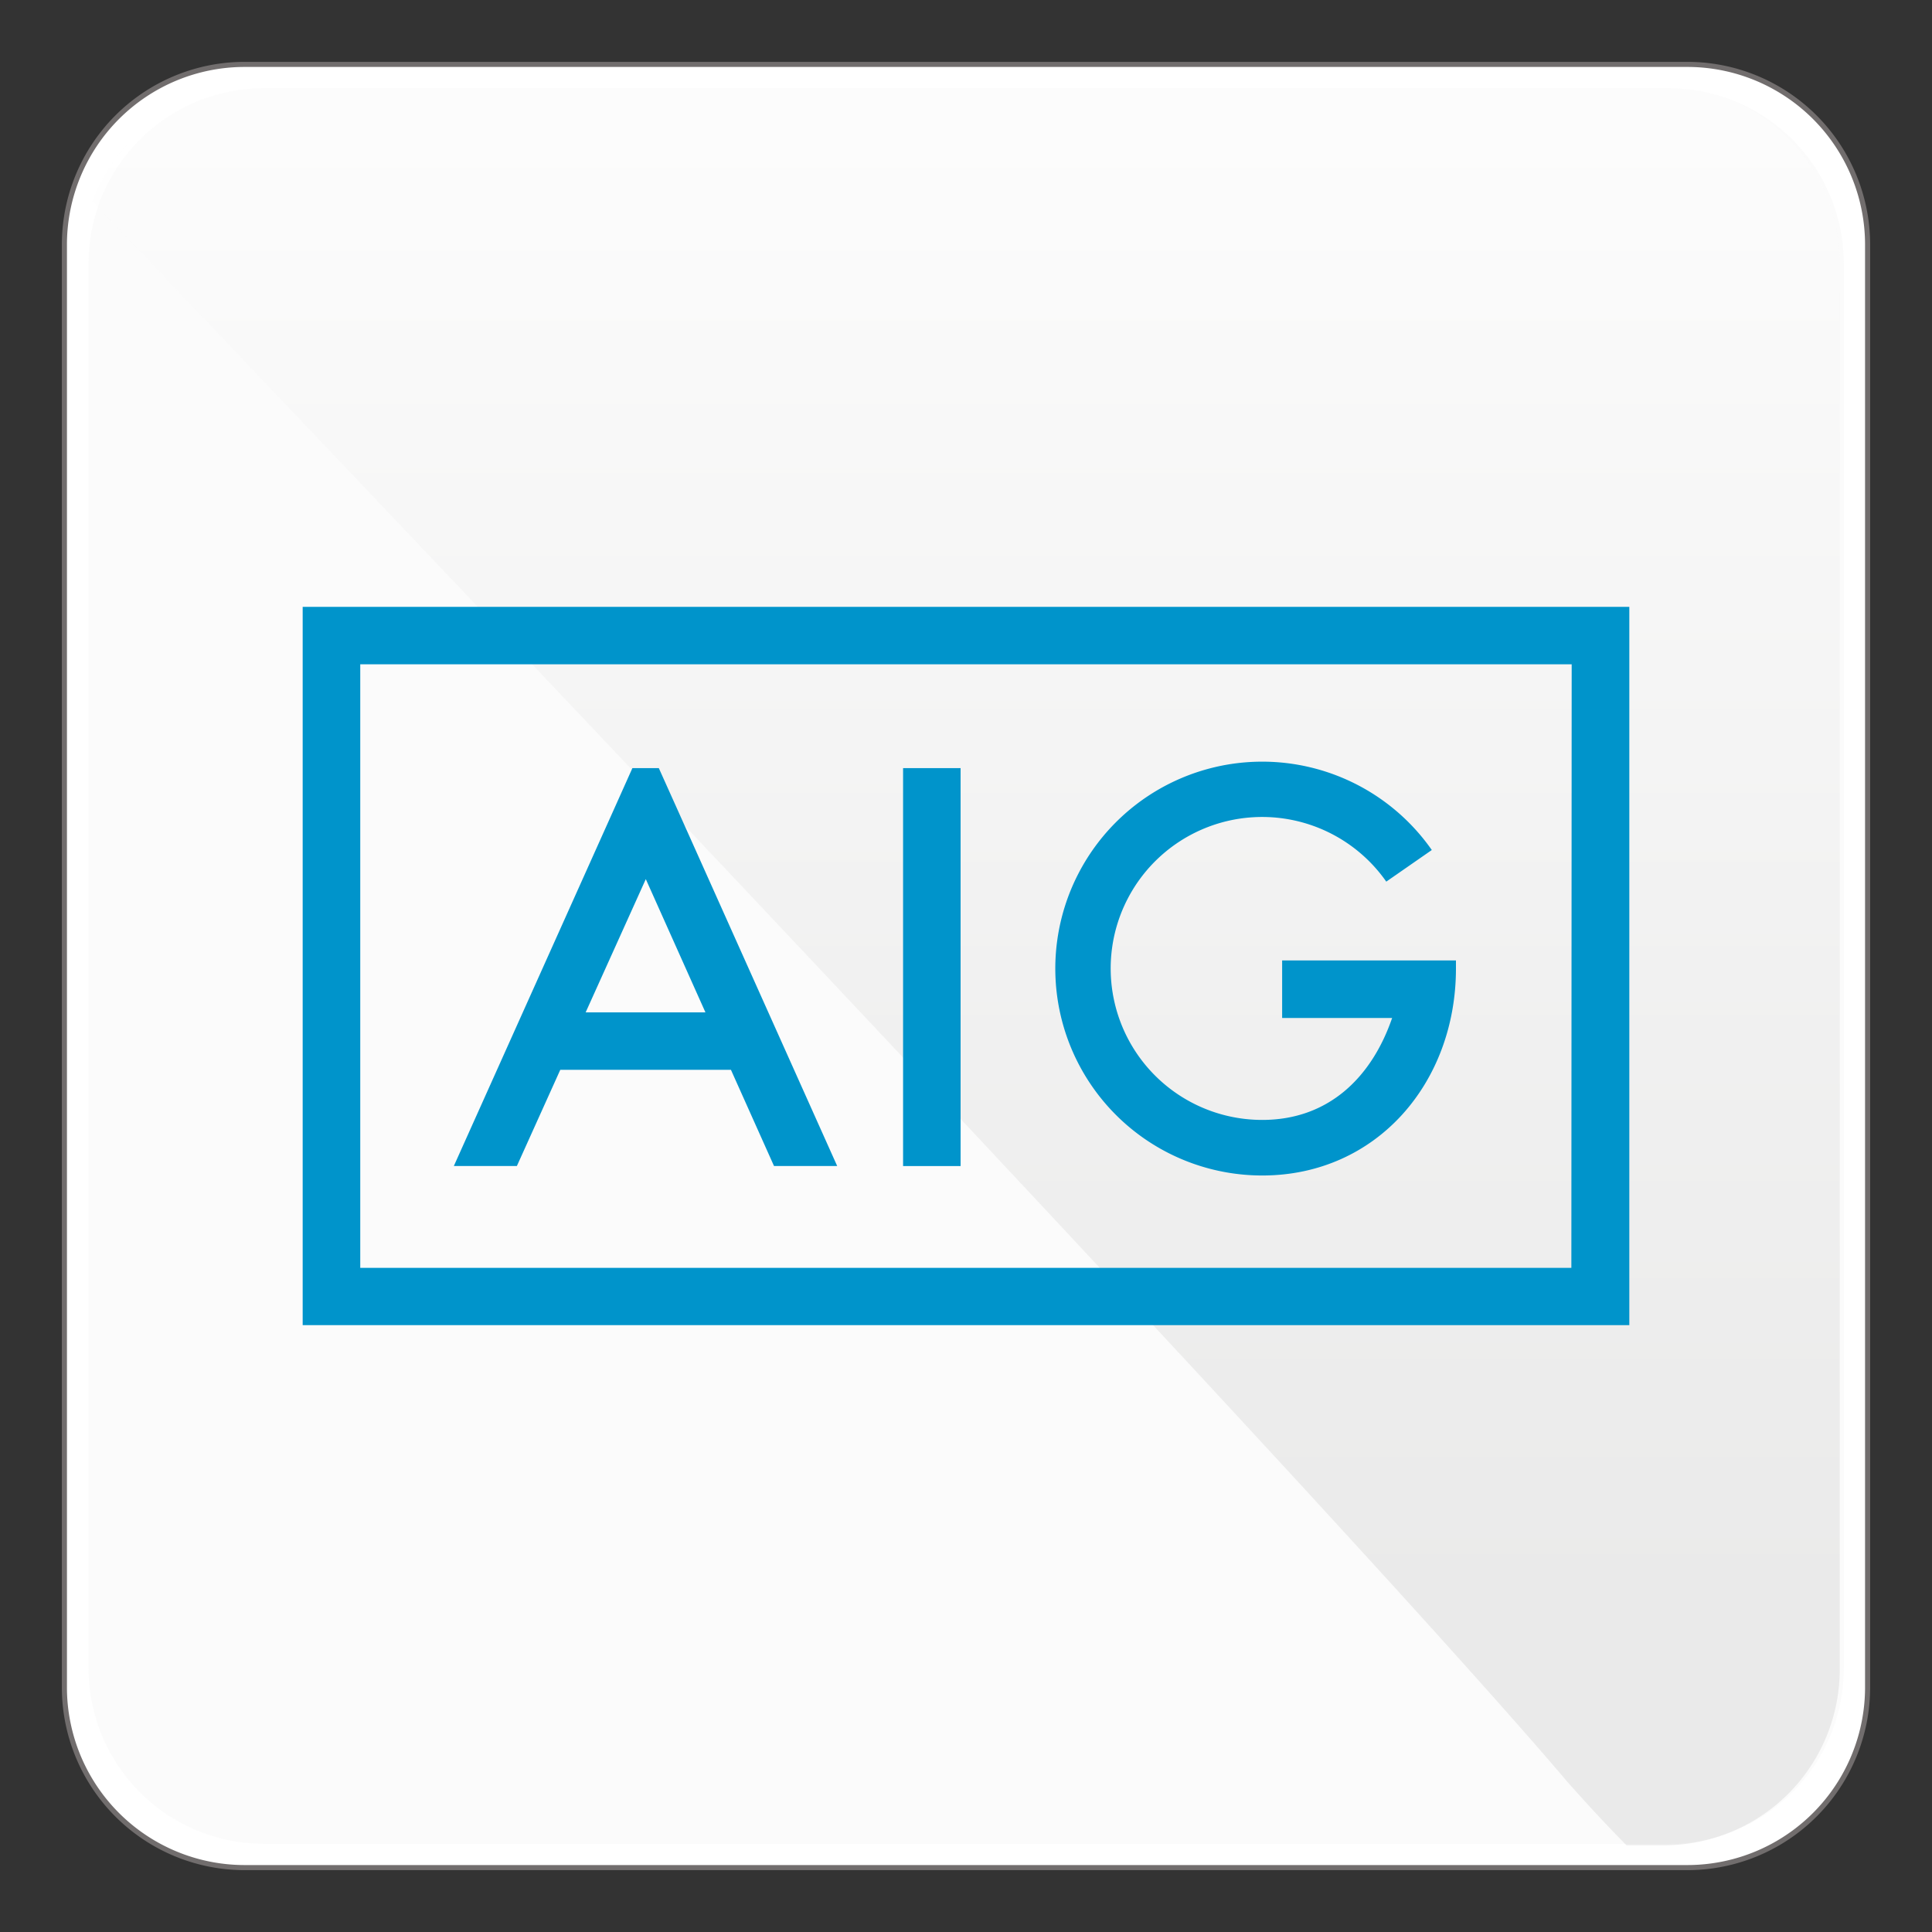 <svg xmlns="http://www.w3.org/2000/svg" xmlns:xlink="http://www.w3.org/1999/xlink" viewBox="0 0 300 300"><rect x="0" y="0" width="300" height="300" fill="#333333" stroke="none"/><defs><style>.cls-1{isolation:isolate;}.cls-2{fill:#fff;stroke:#716d6d;stroke-miterlimit:10;stroke-width:0.79px;}.cls-3{opacity:0.2;}.cls-3,.cls-5{mix-blend-mode:multiply;}.cls-4{fill:#ededed;}.cls-5{opacity:0.18;}.cls-6{fill:url(#Degradado_sin_nombre_15);}.cls-7{fill:#0094cb;}</style><linearGradient id="Degradado_sin_nombre_15" x1="149.96" y1="281.72" x2="149.96" y2="20.64" gradientTransform="translate(0.04 0.02)" gradientUnits="userSpaceOnUse"><stop offset="0.15" stop-color="#9d9d9c"/><stop offset="0.43" stop-color="#babab9"/><stop offset="1" stop-color="#fff"/></linearGradient></defs><title>AIG</title><g class="cls-1"><g id="Capa_1" data-name="Capa 1"><path class="cls-2" d="M290,262a28,28,0,0,1-28,28H38a28,28,0,0,1-28-28V38A28,28,0,0,1,38,10H262a28,28,0,0,1,28,28Z"/><g class="cls-3"><path class="cls-4" d="M286.31,259.05a27.26,27.26,0,0,1-27.26,27.26H41a27.27,27.27,0,0,1-27.26-27.27V41A27.25,27.25,0,0,1,41,13.69h218.1A27.25,27.25,0,0,1,286.31,41Z"/></g><g class="cls-5"><path class="cls-6" d="M285.67,259.23V40.77a27.3,27.3,0,0,0-27.31-27.3H39.9A27.3,27.3,0,0,0,14.33,31.25C50.75,69.46,204.27,230.68,243.41,276.71c3,3.39,6,6.64,9.15,9.82h5.8A27.29,27.29,0,0,0,285.67,259.23Z"/></g><path class="cls-7" d="M149.16,119.27h-8.93v61.79h8.93ZM47,205.77H253V94.23H47Zm197-8.9H55.94V103.15H244.05ZM196,182.53c17.75,0,30.08-14.39,30.08-32.15,0-.42,0-.81,0-1.24H199.09v8.93h17.08C213,167.28,206.31,173.9,196,173.9a23.52,23.52,0,1,1,19.26-37l7.07-4.91A32.13,32.13,0,1,0,196,182.53M87,166.12H113.5l6.69,14.94H130l-24.85-55.45-2.85-6.34h-4.1l-2.84,6.34L70.47,181.06h9.79Zm13.28-29.61,9.26,20.69H90.94Z"/></g></g></svg>